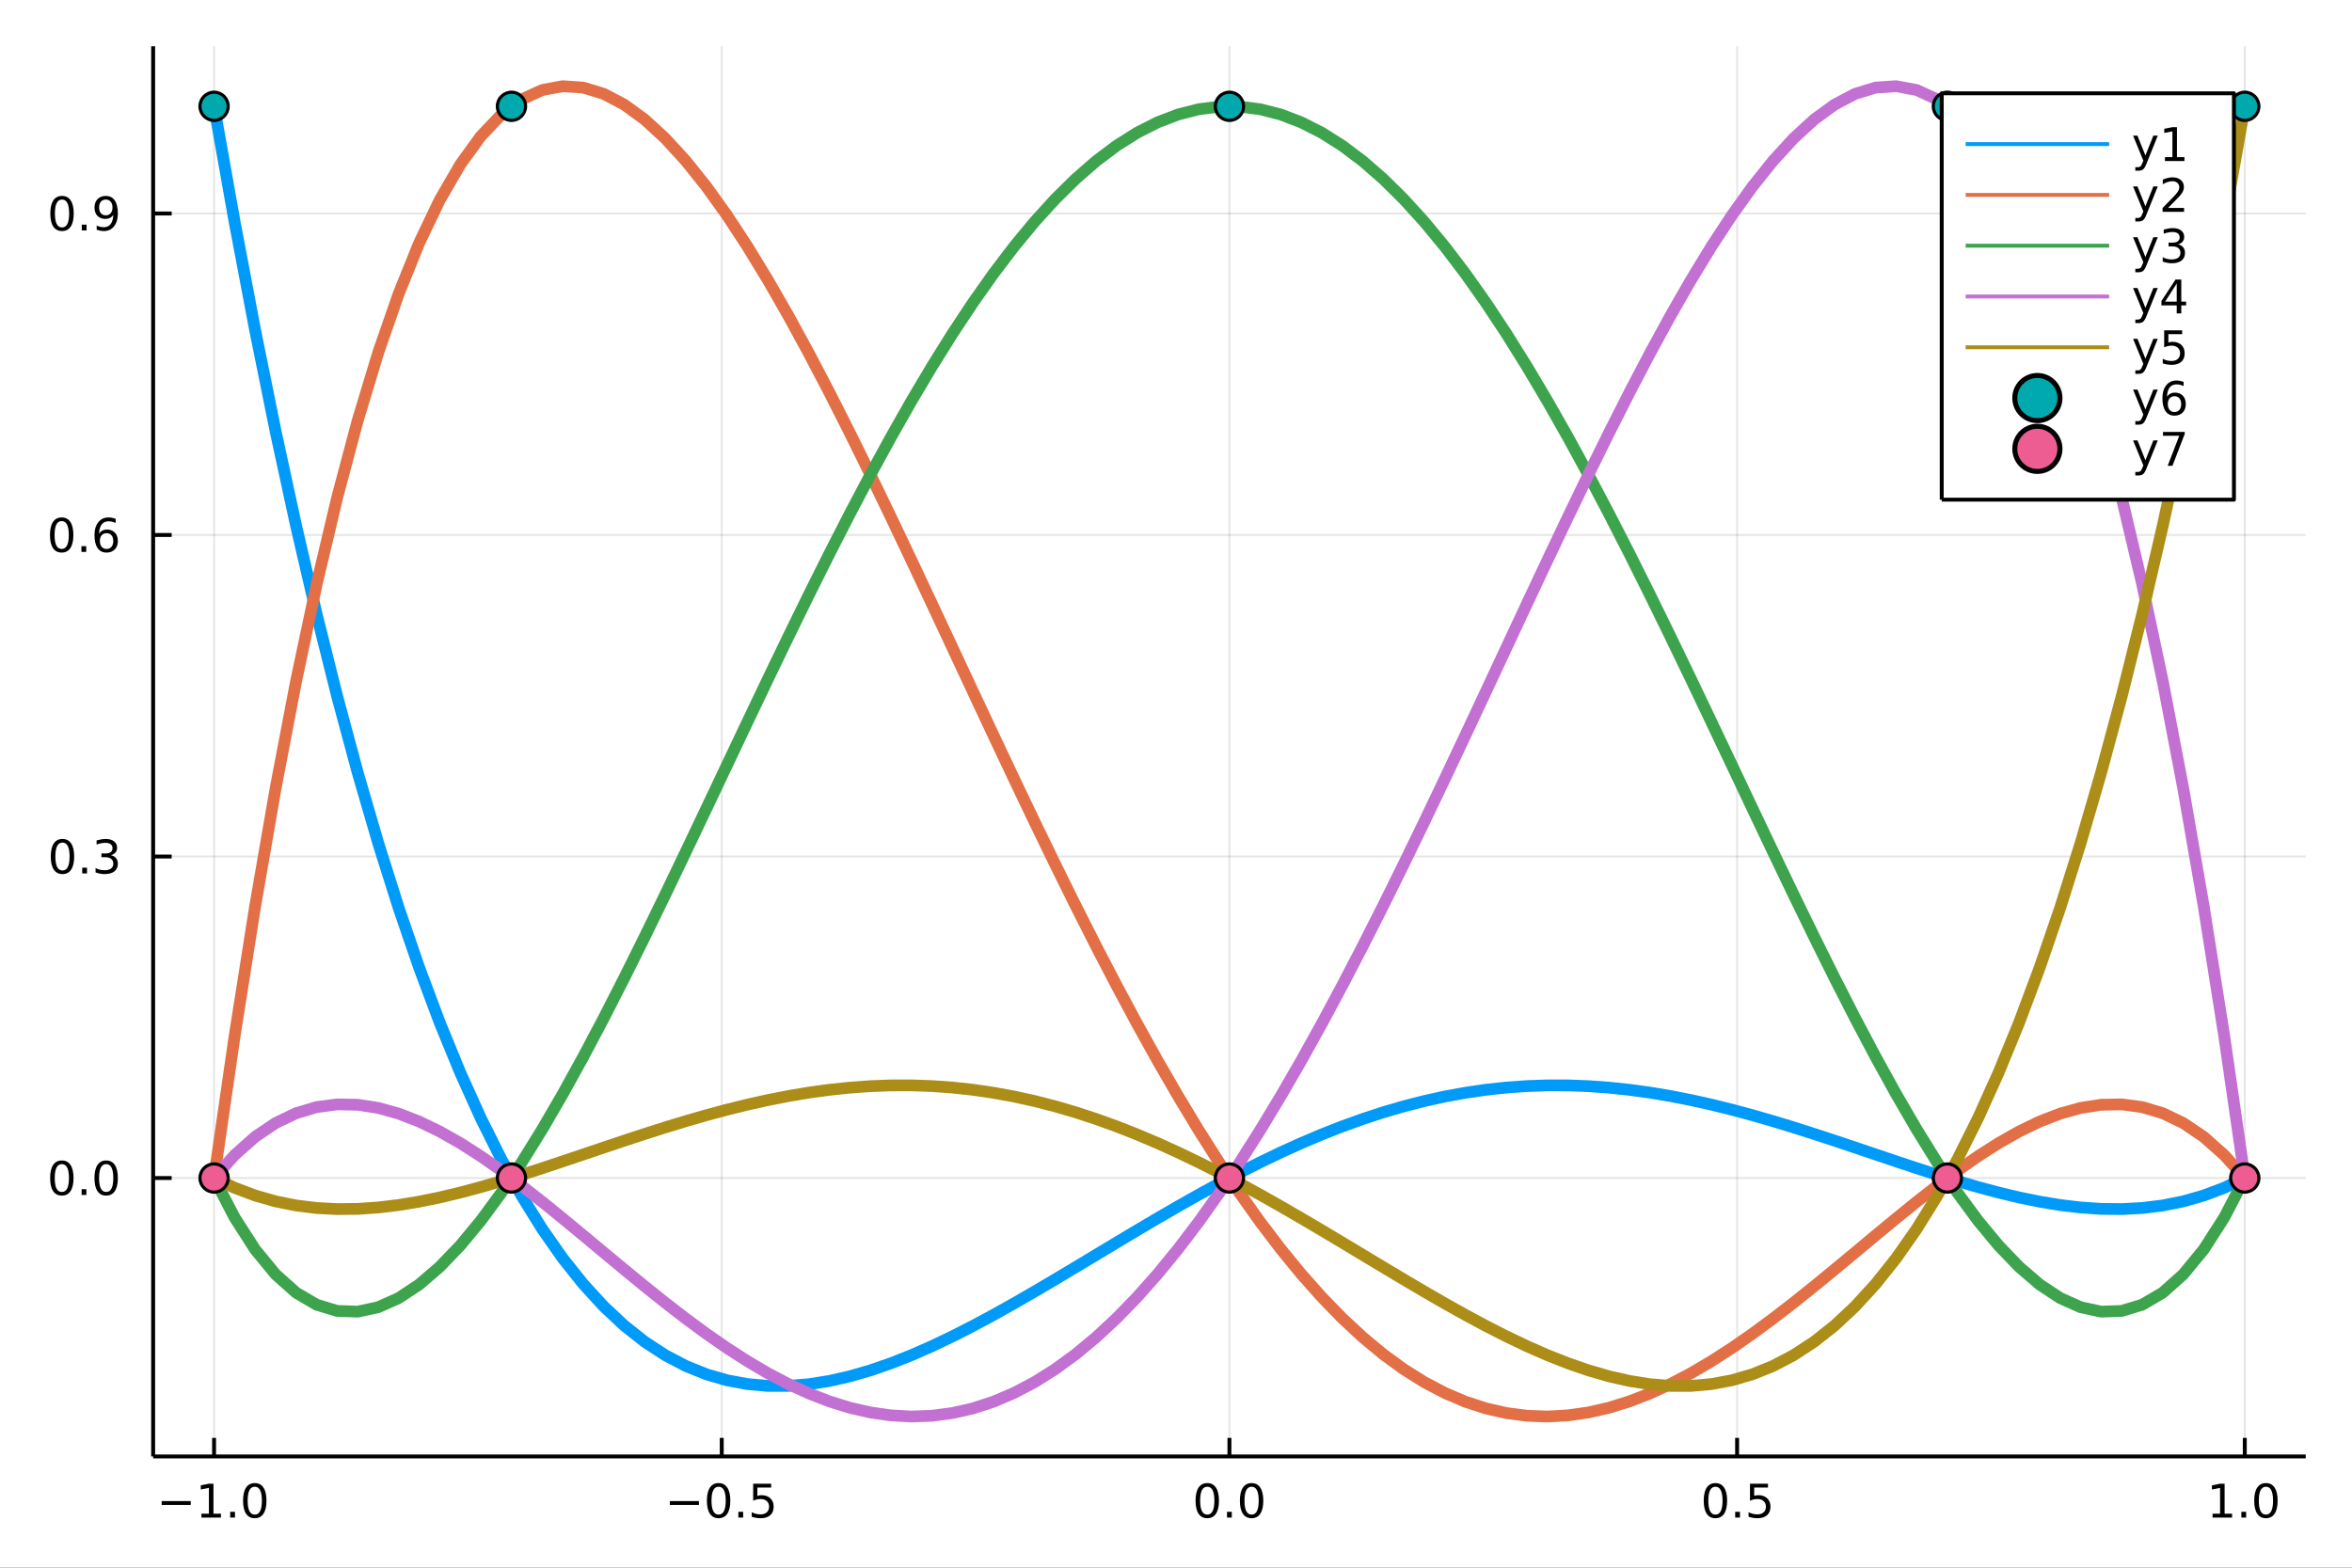 <?xml version="1.0" encoding="utf-8"?>
<svg xmlns="http://www.w3.org/2000/svg" xmlns:xlink="http://www.w3.org/1999/xlink" width="600" height="400" viewBox="0 0 2400 1600">
<rect x="0" y="0" width="2400" height="1600" fill="#333333" stroke="none"/>
<defs>
  <clipPath id="clip490">
    <rect x="0" y="0" width="2400" height="1600"/>
  </clipPath>
</defs>
<path clip-path="url(#clip490)" d="
M0 1600 L2400 1600 L2400 0 L0 0  Z
  " fill="#ffffff" fill-rule="evenodd" fill-opacity="1"/>
<defs>
  <clipPath id="clip491">
    <rect x="480" y="0" width="1681" height="1600"/>
  </clipPath>
</defs>
<path clip-path="url(#clip490)" d="
M156.274 1486.45 L2352.76 1486.45 L2352.76 47.244 L156.274 47.244  Z
  " fill="#ffffff" fill-rule="evenodd" fill-opacity="1"/>
<defs>
  <clipPath id="clip492">
    <rect x="156" y="47" width="2197" height="1440"/>
  </clipPath>
</defs>
<polyline clip-path="url(#clip492)" style="stroke:#000000; stroke-linecap:butt; stroke-linejoin:round; stroke-width:2; stroke-opacity:0.1; fill:none" points="
  218.439,1486.45 218.439,47.244 
  "/>
<polyline clip-path="url(#clip492)" style="stroke:#000000; stroke-linecap:butt; stroke-linejoin:round; stroke-width:2; stroke-opacity:0.1; fill:none" points="
  736.477,1486.45 736.477,47.244 
  "/>
<polyline clip-path="url(#clip492)" style="stroke:#000000; stroke-linecap:butt; stroke-linejoin:round; stroke-width:2; stroke-opacity:0.1; fill:none" points="
  1254.52,1486.45 1254.52,47.244 
  "/>
<polyline clip-path="url(#clip492)" style="stroke:#000000; stroke-linecap:butt; stroke-linejoin:round; stroke-width:2; stroke-opacity:0.1; fill:none" points="
  1772.55,1486.45 1772.55,47.244 
  "/>
<polyline clip-path="url(#clip492)" style="stroke:#000000; stroke-linecap:butt; stroke-linejoin:round; stroke-width:2; stroke-opacity:0.1; fill:none" points="
  2290.59,1486.45 2290.59,47.244 
  "/>
<polyline clip-path="url(#clip490)" style="stroke:#000000; stroke-linecap:butt; stroke-linejoin:round; stroke-width:4; stroke-opacity:1; fill:none" points="
  156.274,1486.45 2352.76,1486.45 
  "/>
<polyline clip-path="url(#clip490)" style="stroke:#000000; stroke-linecap:butt; stroke-linejoin:round; stroke-width:4; stroke-opacity:1; fill:none" points="
  218.439,1486.45 218.439,1467.55 
  "/>
<polyline clip-path="url(#clip490)" style="stroke:#000000; stroke-linecap:butt; stroke-linejoin:round; stroke-width:4; stroke-opacity:1; fill:none" points="
  736.477,1486.45 736.477,1467.55 
  "/>
<polyline clip-path="url(#clip490)" style="stroke:#000000; stroke-linecap:butt; stroke-linejoin:round; stroke-width:4; stroke-opacity:1; fill:none" points="
  1254.52,1486.45 1254.52,1467.55 
  "/>
<polyline clip-path="url(#clip490)" style="stroke:#000000; stroke-linecap:butt; stroke-linejoin:round; stroke-width:4; stroke-opacity:1; fill:none" points="
  1772.55,1486.45 1772.55,1467.55 
  "/>
<polyline clip-path="url(#clip490)" style="stroke:#000000; stroke-linecap:butt; stroke-linejoin:round; stroke-width:4; stroke-opacity:1; fill:none" points="
  2290.59,1486.45 2290.59,1467.55 
  "/>
<path clip-path="url(#clip490)" d="M164.967 1532.02 L194.643 1532.02 L194.643 1535.95 L164.967 1535.95 L164.967 1532.02 Z" fill="#000000" fill-rule="evenodd" fill-opacity="1" /><path clip-path="url(#clip490)" d="M205.545 1544.91 L213.184 1544.91 L213.184 1518.55 L204.874 1520.21 L204.874 1515.95 L213.138 1514.29 L217.814 1514.29 L217.814 1544.91 L225.453 1544.91 L225.453 1548.85 L205.545 1548.85 L205.545 1544.91 Z" fill="#000000" fill-rule="evenodd" fill-opacity="1" /><path clip-path="url(#clip490)" d="M234.897 1542.97 L239.781 1542.97 L239.781 1548.85 L234.897 1548.85 L234.897 1542.97 Z" fill="#000000" fill-rule="evenodd" fill-opacity="1" /><path clip-path="url(#clip490)" d="M259.966 1517.37 Q256.355 1517.37 254.527 1520.93 Q252.721 1524.47 252.721 1531.6 Q252.721 1538.71 254.527 1542.27 Q256.355 1545.82 259.966 1545.82 Q263.601 1545.82 265.406 1542.27 Q267.235 1538.71 267.235 1531.6 Q267.235 1524.47 265.406 1520.93 Q263.601 1517.37 259.966 1517.37 M259.966 1513.66 Q265.776 1513.66 268.832 1518.27 Q271.911 1522.85 271.911 1531.6 Q271.911 1540.33 268.832 1544.94 Q265.776 1549.52 259.966 1549.52 Q254.156 1549.52 251.077 1544.94 Q248.022 1540.33 248.022 1531.6 Q248.022 1522.85 251.077 1518.27 Q254.156 1513.66 259.966 1513.66 Z" fill="#000000" fill-rule="evenodd" fill-opacity="1" /><path clip-path="url(#clip490)" d="M683.503 1532.02 L713.178 1532.02 L713.178 1535.95 L683.503 1535.95 L683.503 1532.02 Z" fill="#000000" fill-rule="evenodd" fill-opacity="1" /><path clip-path="url(#clip490)" d="M733.271 1517.37 Q729.66 1517.37 727.831 1520.93 Q726.026 1524.47 726.026 1531.6 Q726.026 1538.71 727.831 1542.27 Q729.66 1545.82 733.271 1545.82 Q736.905 1545.82 738.711 1542.27 Q740.539 1538.71 740.539 1531.6 Q740.539 1524.47 738.711 1520.93 Q736.905 1517.37 733.271 1517.37 M733.271 1513.66 Q739.081 1513.66 742.137 1518.27 Q745.215 1522.85 745.215 1531.6 Q745.215 1540.33 742.137 1544.94 Q739.081 1549.52 733.271 1549.52 Q727.461 1549.52 724.382 1544.94 Q721.327 1540.33 721.327 1531.6 Q721.327 1522.85 724.382 1518.27 Q727.461 1513.66 733.271 1513.66 Z" fill="#000000" fill-rule="evenodd" fill-opacity="1" /><path clip-path="url(#clip490)" d="M753.433 1542.97 L758.317 1542.97 L758.317 1548.85 L753.433 1548.85 L753.433 1542.97 Z" fill="#000000" fill-rule="evenodd" fill-opacity="1" /><path clip-path="url(#clip490)" d="M768.548 1514.29 L786.905 1514.29 L786.905 1518.22 L772.831 1518.22 L772.831 1526.7 Q773.849 1526.35 774.868 1526.19 Q775.886 1526 776.905 1526 Q782.692 1526 786.072 1529.17 Q789.451 1532.34 789.451 1537.76 Q789.451 1543.34 785.979 1546.44 Q782.507 1549.52 776.187 1549.52 Q774.011 1549.52 771.743 1549.15 Q769.498 1548.78 767.09 1548.04 L767.09 1543.34 Q769.173 1544.47 771.396 1545.03 Q773.618 1545.58 776.095 1545.58 Q780.099 1545.58 782.437 1543.48 Q784.775 1541.37 784.775 1537.76 Q784.775 1534.15 782.437 1532.04 Q780.099 1529.94 776.095 1529.94 Q774.22 1529.94 772.345 1530.35 Q770.493 1530.77 768.548 1531.65 L768.548 1514.29 Z" fill="#000000" fill-rule="evenodd" fill-opacity="1" /><path clip-path="url(#clip490)" d="M1231.9 1517.37 Q1228.29 1517.37 1226.46 1520.93 Q1224.65 1524.47 1224.65 1531.6 Q1224.65 1538.71 1226.46 1542.27 Q1228.29 1545.82 1231.9 1545.82 Q1235.53 1545.82 1237.34 1542.27 Q1239.17 1538.71 1239.17 1531.6 Q1239.17 1524.47 1237.34 1520.93 Q1235.53 1517.37 1231.9 1517.37 M1231.9 1513.66 Q1237.71 1513.66 1240.77 1518.27 Q1243.84 1522.85 1243.84 1531.6 Q1243.84 1540.33 1240.77 1544.94 Q1237.71 1549.52 1231.9 1549.52 Q1226.09 1549.52 1223.01 1544.94 Q1219.96 1540.33 1219.96 1531.6 Q1219.96 1522.85 1223.01 1518.27 Q1226.09 1513.66 1231.9 1513.66 Z" fill="#000000" fill-rule="evenodd" fill-opacity="1" /><path clip-path="url(#clip490)" d="M1252.06 1542.97 L1256.95 1542.97 L1256.95 1548.85 L1252.06 1548.85 L1252.06 1542.97 Z" fill="#000000" fill-rule="evenodd" fill-opacity="1" /><path clip-path="url(#clip490)" d="M1277.13 1517.37 Q1273.52 1517.37 1271.69 1520.93 Q1269.89 1524.47 1269.89 1531.6 Q1269.89 1538.71 1271.69 1542.27 Q1273.52 1545.82 1277.13 1545.82 Q1280.76 1545.82 1282.57 1542.27 Q1284.4 1538.71 1284.4 1531.6 Q1284.4 1524.47 1282.57 1520.93 Q1280.76 1517.37 1277.13 1517.37 M1277.13 1513.66 Q1282.94 1513.66 1286 1518.27 Q1289.08 1522.85 1289.08 1531.6 Q1289.08 1540.33 1286 1544.94 Q1282.94 1549.52 1277.13 1549.52 Q1271.32 1549.52 1268.24 1544.94 Q1265.19 1540.33 1265.19 1531.6 Q1265.19 1522.85 1268.24 1518.27 Q1271.32 1513.66 1277.13 1513.66 Z" fill="#000000" fill-rule="evenodd" fill-opacity="1" /><path clip-path="url(#clip490)" d="M1750.44 1517.37 Q1746.82 1517.37 1745 1520.93 Q1743.19 1524.47 1743.19 1531.6 Q1743.19 1538.71 1745 1542.27 Q1746.82 1545.82 1750.44 1545.82 Q1754.07 1545.82 1755.88 1542.27 Q1757.7 1538.71 1757.7 1531.6 Q1757.7 1524.47 1755.88 1520.93 Q1754.07 1517.37 1750.44 1517.37 M1750.44 1513.66 Q1756.25 1513.66 1759.3 1518.27 Q1762.38 1522.85 1762.38 1531.6 Q1762.38 1540.33 1759.3 1544.94 Q1756.25 1549.52 1750.44 1549.52 Q1744.63 1549.52 1741.55 1544.94 Q1738.49 1540.33 1738.49 1531.6 Q1738.49 1522.85 1741.55 1518.27 Q1744.63 1513.66 1750.44 1513.66 Z" fill="#000000" fill-rule="evenodd" fill-opacity="1" /><path clip-path="url(#clip490)" d="M1770.6 1542.97 L1775.48 1542.97 L1775.48 1548.85 L1770.6 1548.85 L1770.6 1542.97 Z" fill="#000000" fill-rule="evenodd" fill-opacity="1" /><path clip-path="url(#clip490)" d="M1785.71 1514.29 L1804.07 1514.29 L1804.07 1518.22 L1790 1518.22 L1790 1526.7 Q1791.01 1526.35 1792.03 1526.19 Q1793.05 1526 1794.07 1526 Q1799.86 1526 1803.24 1529.17 Q1806.62 1532.34 1806.62 1537.76 Q1806.62 1543.34 1803.14 1546.44 Q1799.67 1549.52 1793.35 1549.52 Q1791.18 1549.52 1788.91 1549.15 Q1786.66 1548.78 1784.25 1548.04 L1784.25 1543.34 Q1786.34 1544.47 1788.56 1545.03 Q1790.78 1545.58 1793.26 1545.58 Q1797.26 1545.58 1799.6 1543.48 Q1801.94 1541.37 1801.94 1537.76 Q1801.94 1534.15 1799.6 1532.04 Q1797.26 1529.94 1793.26 1529.94 Q1791.38 1529.94 1789.51 1530.35 Q1787.66 1530.77 1785.71 1531.65 L1785.71 1514.29 Z" fill="#000000" fill-rule="evenodd" fill-opacity="1" /><path clip-path="url(#clip490)" d="M2257.74 1544.91 L2265.38 1544.91 L2265.38 1518.55 L2257.07 1520.21 L2257.07 1515.95 L2265.34 1514.29 L2270.01 1514.29 L2270.01 1544.91 L2277.65 1544.91 L2277.65 1548.85 L2257.74 1548.85 L2257.74 1544.91 Z" fill="#000000" fill-rule="evenodd" fill-opacity="1" /><path clip-path="url(#clip490)" d="M2287.1 1542.97 L2291.98 1542.97 L2291.98 1548.85 L2287.1 1548.85 L2287.1 1542.97 Z" fill="#000000" fill-rule="evenodd" fill-opacity="1" /><path clip-path="url(#clip490)" d="M2312.17 1517.37 Q2308.55 1517.37 2306.73 1520.93 Q2304.92 1524.47 2304.92 1531.6 Q2304.92 1538.71 2306.73 1542.27 Q2308.55 1545.82 2312.17 1545.82 Q2315.8 1545.82 2317.61 1542.27 Q2319.43 1538.71 2319.43 1531.6 Q2319.43 1524.47 2317.61 1520.93 Q2315.8 1517.37 2312.17 1517.37 M2312.17 1513.66 Q2317.98 1513.66 2321.03 1518.27 Q2324.11 1522.85 2324.11 1531.6 Q2324.11 1540.33 2321.03 1544.94 Q2317.98 1549.52 2312.17 1549.52 Q2306.36 1549.52 2303.28 1544.94 Q2300.22 1540.33 2300.22 1531.6 Q2300.22 1522.85 2303.28 1518.27 Q2306.36 1513.66 2312.17 1513.66 Z" fill="#000000" fill-rule="evenodd" fill-opacity="1" /><polyline clip-path="url(#clip492)" style="stroke:#000000; stroke-linecap:butt; stroke-linejoin:round; stroke-width:2; stroke-opacity:0.1; fill:none" points="
  156.274,1202.3 2352.76,1202.3 
  "/>
<polyline clip-path="url(#clip492)" style="stroke:#000000; stroke-linecap:butt; stroke-linejoin:round; stroke-width:2; stroke-opacity:0.1; fill:none" points="
  156.274,874.158 2352.76,874.158 
  "/>
<polyline clip-path="url(#clip492)" style="stroke:#000000; stroke-linecap:butt; stroke-linejoin:round; stroke-width:2; stroke-opacity:0.1; fill:none" points="
  156.274,546.016 2352.76,546.016 
  "/>
<polyline clip-path="url(#clip492)" style="stroke:#000000; stroke-linecap:butt; stroke-linejoin:round; stroke-width:2; stroke-opacity:0.1; fill:none" points="
  156.274,217.874 2352.76,217.874 
  "/>
<polyline clip-path="url(#clip490)" style="stroke:#000000; stroke-linecap:butt; stroke-linejoin:round; stroke-width:4; stroke-opacity:1; fill:none" points="
  156.274,1486.45 156.274,47.244 
  "/>
<polyline clip-path="url(#clip490)" style="stroke:#000000; stroke-linecap:butt; stroke-linejoin:round; stroke-width:4; stroke-opacity:1; fill:none" points="
  156.274,1202.3 175.172,1202.3 
  "/>
<polyline clip-path="url(#clip490)" style="stroke:#000000; stroke-linecap:butt; stroke-linejoin:round; stroke-width:4; stroke-opacity:1; fill:none" points="
  156.274,874.158 175.172,874.158 
  "/>
<polyline clip-path="url(#clip490)" style="stroke:#000000; stroke-linecap:butt; stroke-linejoin:round; stroke-width:4; stroke-opacity:1; fill:none" points="
  156.274,546.016 175.172,546.016 
  "/>
<polyline clip-path="url(#clip490)" style="stroke:#000000; stroke-linecap:butt; stroke-linejoin:round; stroke-width:4; stroke-opacity:1; fill:none" points="
  156.274,217.874 175.172,217.874 
  "/>
<path clip-path="url(#clip490)" d="M63.099 1188.1 Q59.487 1188.1 57.659 1191.66 Q55.853 1195.21 55.853 1202.33 Q55.853 1209.44 57.659 1213.01 Q59.487 1216.55 63.099 1216.55 Q66.733 1216.55 68.538 1213.01 Q70.367 1209.44 70.367 1202.33 Q70.367 1195.21 68.538 1191.66 Q66.733 1188.1 63.099 1188.1 M63.099 1184.4 Q68.909 1184.4 71.964 1189 Q75.043 1193.58 75.043 1202.33 Q75.043 1211.06 71.964 1215.67 Q68.909 1220.25 63.099 1220.25 Q57.288 1220.25 54.21 1215.67 Q51.154 1211.06 51.154 1202.33 Q51.154 1193.58 54.21 1189 Q57.288 1184.4 63.099 1184.4 Z" fill="#000000" fill-rule="evenodd" fill-opacity="1" /><path clip-path="url(#clip490)" d="M83.26 1213.7 L88.145 1213.7 L88.145 1219.58 L83.26 1219.58 L83.26 1213.7 Z" fill="#000000" fill-rule="evenodd" fill-opacity="1" /><path clip-path="url(#clip490)" d="M108.33 1188.1 Q104.719 1188.1 102.89 1191.66 Q101.084 1195.21 101.084 1202.33 Q101.084 1209.44 102.89 1213.01 Q104.719 1216.55 108.33 1216.55 Q111.964 1216.55 113.77 1213.01 Q115.598 1209.44 115.598 1202.33 Q115.598 1195.21 113.77 1191.66 Q111.964 1188.1 108.33 1188.1 M108.33 1184.4 Q114.14 1184.4 117.195 1189 Q120.274 1193.58 120.274 1202.33 Q120.274 1211.06 117.195 1215.67 Q114.14 1220.25 108.33 1220.25 Q102.52 1220.25 99.441 1215.67 Q96.385 1211.06 96.385 1202.33 Q96.385 1193.58 99.441 1189 Q102.52 1184.4 108.33 1184.4 Z" fill="#000000" fill-rule="evenodd" fill-opacity="1" /><path clip-path="url(#clip490)" d="M63.747 859.957 Q60.136 859.957 58.307 863.521 Q56.501 867.063 56.501 874.193 Q56.501 881.299 58.307 884.864 Q60.136 888.406 63.747 888.406 Q67.381 888.406 69.186 884.864 Q71.015 881.299 71.015 874.193 Q71.015 867.063 69.186 863.521 Q67.381 859.957 63.747 859.957 M63.747 856.253 Q69.557 856.253 72.612 860.859 Q75.691 865.443 75.691 874.193 Q75.691 882.919 72.612 887.526 Q69.557 892.109 63.747 892.109 Q57.937 892.109 54.858 887.526 Q51.802 882.919 51.802 874.193 Q51.802 865.443 54.858 860.859 Q57.937 856.253 63.747 856.253 Z" fill="#000000" fill-rule="evenodd" fill-opacity="1" /><path clip-path="url(#clip490)" d="M83.909 885.558 L88.793 885.558 L88.793 891.438 L83.909 891.438 L83.909 885.558 Z" fill="#000000" fill-rule="evenodd" fill-opacity="1" /><path clip-path="url(#clip490)" d="M113.145 872.804 Q116.501 873.521 118.376 875.79 Q120.274 878.058 120.274 881.392 Q120.274 886.507 116.756 889.308 Q113.237 892.109 106.756 892.109 Q104.58 892.109 102.265 891.669 Q99.973 891.253 97.52 890.396 L97.52 885.882 Q99.464 887.017 101.779 887.595 Q104.094 888.174 106.617 888.174 Q111.015 888.174 113.307 886.438 Q115.621 884.702 115.621 881.392 Q115.621 878.336 113.469 876.623 Q111.339 874.887 107.52 874.887 L103.492 874.887 L103.492 871.045 L107.705 871.045 Q111.154 871.045 112.983 869.679 Q114.811 868.29 114.811 865.697 Q114.811 863.035 112.913 861.623 Q111.038 860.188 107.52 860.188 Q105.598 860.188 103.399 860.605 Q101.2 861.021 98.561 861.901 L98.561 857.734 Q101.223 856.994 103.538 856.623 Q105.876 856.253 107.936 856.253 Q113.26 856.253 116.362 858.683 Q119.464 861.091 119.464 865.211 Q119.464 868.082 117.82 870.072 Q116.177 872.04 113.145 872.804 Z" fill="#000000" fill-rule="evenodd" fill-opacity="1" /><path clip-path="url(#clip490)" d="M62.937 531.814 Q59.325 531.814 57.497 535.379 Q55.691 538.921 55.691 546.05 Q55.691 553.157 57.497 556.722 Q59.325 560.263 62.937 560.263 Q66.571 560.263 68.376 556.722 Q70.205 553.157 70.205 546.05 Q70.205 538.921 68.376 535.379 Q66.571 531.814 62.937 531.814 M62.937 528.111 Q68.747 528.111 71.802 532.717 Q74.881 537.3 74.881 546.05 Q74.881 554.777 71.802 559.384 Q68.747 563.967 62.937 563.967 Q57.126 563.967 54.048 559.384 Q50.992 554.777 50.992 546.05 Q50.992 537.3 54.048 532.717 Q57.126 528.111 62.937 528.111 Z" fill="#000000" fill-rule="evenodd" fill-opacity="1" /><path clip-path="url(#clip490)" d="M83.098 557.416 L87.983 557.416 L87.983 563.296 L83.098 563.296 L83.098 557.416 Z" fill="#000000" fill-rule="evenodd" fill-opacity="1" /><path clip-path="url(#clip490)" d="M108.746 544.152 Q105.598 544.152 103.746 546.305 Q101.918 548.458 101.918 552.208 Q101.918 555.935 103.746 558.111 Q105.598 560.263 108.746 560.263 Q111.895 560.263 113.723 558.111 Q115.575 555.935 115.575 552.208 Q115.575 548.458 113.723 546.305 Q111.895 544.152 108.746 544.152 M118.029 529.5 L118.029 533.759 Q116.27 532.926 114.464 532.486 Q112.682 532.046 110.922 532.046 Q106.293 532.046 103.839 535.171 Q101.409 538.296 101.061 544.615 Q102.427 542.601 104.487 541.537 Q106.547 540.449 109.024 540.449 Q114.233 540.449 117.242 543.62 Q120.274 546.768 120.274 552.208 Q120.274 557.532 117.126 560.749 Q113.978 563.967 108.746 563.967 Q102.751 563.967 99.58 559.384 Q96.409 554.777 96.409 546.05 Q96.409 537.856 100.297 532.995 Q104.186 528.111 110.737 528.111 Q112.496 528.111 114.279 528.458 Q116.084 528.805 118.029 529.5 Z" fill="#000000" fill-rule="evenodd" fill-opacity="1" /><path clip-path="url(#clip490)" d="M63.284 203.672 Q59.673 203.672 57.844 207.237 Q56.038 210.779 56.038 217.908 Q56.038 225.015 57.844 228.579 Q59.673 232.121 63.284 232.121 Q66.918 232.121 68.724 228.579 Q70.552 225.015 70.552 217.908 Q70.552 210.779 68.724 207.237 Q66.918 203.672 63.284 203.672 M63.284 199.969 Q69.094 199.969 72.149 204.575 Q75.228 209.158 75.228 217.908 Q75.228 226.635 72.149 231.242 Q69.094 235.825 63.284 235.825 Q57.474 235.825 54.395 231.242 Q51.339 226.635 51.339 217.908 Q51.339 209.158 54.395 204.575 Q57.474 199.969 63.284 199.969 Z" fill="#000000" fill-rule="evenodd" fill-opacity="1" /><path clip-path="url(#clip490)" d="M83.446 229.274 L88.33 229.274 L88.33 235.154 L83.446 235.154 L83.446 229.274 Z" fill="#000000" fill-rule="evenodd" fill-opacity="1" /><path clip-path="url(#clip490)" d="M98.654 234.436 L98.654 230.177 Q100.413 231.01 102.219 231.45 Q104.024 231.89 105.76 231.89 Q110.39 231.89 112.82 228.788 Q115.274 225.663 115.621 219.32 Q114.279 221.311 112.219 222.376 Q110.158 223.441 107.658 223.441 Q102.473 223.441 99.441 220.316 Q96.432 217.168 96.432 211.728 Q96.432 206.404 99.58 203.186 Q102.728 199.969 107.959 199.969 Q113.955 199.969 117.103 204.575 Q120.274 209.158 120.274 217.908 Q120.274 226.08 116.385 230.964 Q112.52 235.825 105.969 235.825 Q104.209 235.825 102.404 235.478 Q100.598 235.13 98.654 234.436 M107.959 219.783 Q111.108 219.783 112.936 217.63 Q114.788 215.478 114.788 211.728 Q114.788 208.001 112.936 205.848 Q111.108 203.672 107.959 203.672 Q104.811 203.672 102.959 205.848 Q101.131 208.001 101.131 211.728 Q101.131 215.478 102.959 217.63 Q104.811 219.783 107.959 219.783 Z" fill="#000000" fill-rule="evenodd" fill-opacity="1" /><polyline clip-path="url(#clip492)" style="stroke:#009af9; stroke-linecap:butt; stroke-linejoin:round; stroke-width:12; stroke-opacity:1; fill:none" points="
  218.439,108.493 239.37,226.277 260.3,336.741 281.231,440.148 302.162,536.757 323.093,626.825 344.024,710.601 364.955,788.333 385.885,860.262 406.816,926.626 
  427.747,987.658 448.678,1043.59 469.609,1094.64 490.54,1141.04 511.47,1182.99 532.401,1220.71 553.332,1254.41 574.263,1284.29 595.194,1310.55 616.125,1333.38 
  637.055,1352.98 657.986,1369.52 678.917,1383.18 699.848,1394.16 720.779,1402.61 741.71,1408.7 762.64,1412.6 783.571,1414.47 804.502,1414.46 825.433,1412.73 
  846.364,1409.41 867.295,1404.65 888.225,1398.59 909.156,1391.35 930.087,1383.08 951.018,1373.89 971.949,1363.89 992.88,1353.22 1013.81,1341.97 1034.74,1330.26 
  1055.67,1318.19 1076.6,1305.85 1097.53,1293.34 1118.46,1280.74 1139.4,1268.15 1160.33,1255.64 1181.26,1243.29 1202.19,1231.17 1223.12,1219.34 1244.05,1207.88 
  1264.98,1196.83 1285.91,1186.26 1306.84,1176.21 1327.77,1166.72 1348.7,1157.85 1369.63,1149.62 1390.57,1142.07 1411.5,1135.22 1432.43,1129.1 1453.36,1123.73 
  1474.29,1119.12 1495.22,1115.29 1516.15,1112.23 1537.08,1109.96 1558.01,1108.46 1578.94,1107.74 1599.87,1107.77 1620.8,1108.55 1641.74,1110.05 1662.67,1112.25 
  1683.6,1115.12 1704.53,1118.63 1725.46,1122.74 1746.39,1127.4 1767.32,1132.57 1788.25,1138.2 1809.18,1144.24 1830.11,1150.62 1851.04,1157.28 1871.97,1164.15 
  1892.91,1171.17 1913.84,1178.24 1934.77,1185.3 1955.7,1192.25 1976.63,1199.01 1997.56,1205.48 2018.49,1211.56 2039.42,1217.15 2060.35,1222.14 2081.28,1226.42 
  2102.21,1229.87 2123.14,1232.37 2144.08,1233.8 2165.01,1234.02 2185.94,1232.91 2206.87,1230.32 2227.8,1226.12 2248.73,1220.15 2269.66,1212.26 2290.59,1202.3 
  
  "/>
<polyline clip-path="url(#clip492)" style="stroke:#e26f46; stroke-linecap:butt; stroke-linejoin:round; stroke-width:12; stroke-opacity:1; fill:none" points="
  218.439,1202.3 239.37,1057.69 260.3,925.282 281.231,804.594 302.162,695.134 323.093,596.423 344.024,507.991 364.955,429.377 385.885,360.128 406.816,299.8 
  427.747,247.959 448.678,204.177 469.609,168.038 490.54,139.133 511.47,117.061 532.401,101.431 553.332,91.861 574.263,87.976 595.194,89.412 616.125,95.812 
  637.055,106.829 657.986,122.124 678.917,141.366 699.848,164.234 720.779,190.416 741.71,219.607 762.64,251.513 783.571,285.847 804.502,322.332 825.433,360.698 
  846.364,400.685 867.295,442.043 888.225,484.527 909.156,527.905 930.087,571.952 951.018,616.449 971.949,661.191 992.88,705.978 1013.81,750.62 1034.74,794.935 
  1055.67,838.751 1076.6,881.904 1097.53,924.237 1118.46,965.606 1139.4,1005.87 1160.33,1044.91 1181.26,1082.59 1202.19,1118.81 1223.12,1153.46 1244.05,1186.45 
  1264.98,1217.7 1285.91,1247.13 1306.84,1274.66 1327.77,1300.25 1348.7,1323.83 1369.63,1345.38 1390.57,1364.85 1411.5,1382.23 1432.43,1397.49 1453.36,1410.63 
  1474.29,1421.66 1495.22,1430.58 1516.15,1437.41 1537.08,1442.18 1558.01,1444.94 1578.94,1445.72 1599.87,1444.57 1620.8,1441.57 1641.74,1436.79 1662.67,1430.3 
  1683.6,1422.2 1704.53,1412.58 1725.46,1401.55 1746.39,1389.23 1767.32,1375.74 1788.25,1361.22 1809.18,1345.8 1830.11,1329.64 1851.04,1312.9 1871.97,1295.74 
  1892.91,1278.35 1913.84,1260.9 1934.77,1243.6 1955.7,1226.64 1976.63,1210.25 1997.56,1194.63 2018.49,1180.02 2039.42,1166.66 2060.35,1154.8 2081.28,1144.68 
  2102.21,1136.58 2123.14,1130.76 2144.08,1127.52 2165.01,1127.14 2185.94,1129.91 2206.87,1136.16 2227.8,1146.19 2248.73,1160.33 2269.66,1178.92 2290.59,1202.3 
  
  "/>
<polyline clip-path="url(#clip492)" style="stroke:#3da44d; stroke-linecap:butt; stroke-linejoin:round; stroke-width:12; stroke-opacity:1; fill:none" points="
  218.439,1202.3 239.37,1242.55 260.3,1275.19 281.231,1300.64 302.162,1319.32 323.093,1331.62 344.024,1337.94 364.955,1338.67 385.885,1334.17 406.816,1324.82 
  427.747,1310.98 448.678,1292.99 469.609,1271.2 490.54,1245.94 511.47,1217.53 532.401,1186.29 553.332,1152.52 574.263,1116.52 595.194,1078.58 616.125,1038.98 
  637.055,997.993 657.986,955.876 678.917,912.885 699.848,869.266 720.779,825.253 741.71,781.074 762.64,736.949 783.571,693.087 804.502,649.689 825.433,606.947 
  846.364,565.046 867.295,524.159 888.225,484.454 909.156,446.088 930.087,409.208 951.018,373.956 971.949,340.463 992.88,308.85 1013.81,279.232 1034.74,251.713 
  1055.67,226.389 1076.6,203.349 1097.53,182.671 1118.46,164.424 1139.4,148.671 1160.33,135.463 1181.26,124.844 1202.19,116.849 1223.12,111.504 1244.05,108.828 
  1264.98,108.828 1285.91,111.504 1306.84,116.849 1327.77,124.844 1348.7,135.463 1369.63,148.671 1390.57,164.424 1411.5,182.671 1432.43,203.349 1453.36,226.389 
  1474.29,251.713 1495.22,279.232 1516.15,308.85 1537.08,340.463 1558.01,373.956 1578.94,409.208 1599.87,446.088 1620.8,484.454 1641.74,524.159 1662.67,565.046 
  1683.6,606.947 1704.53,649.689 1725.46,693.087 1746.39,736.949 1767.32,781.074 1788.25,825.253 1809.18,869.266 1830.11,912.885 1851.04,955.876 1871.97,997.993 
  1892.91,1038.98 1913.84,1078.58 1934.77,1116.52 1955.7,1152.52 1976.63,1186.29 1997.56,1217.53 2018.49,1245.94 2039.42,1271.2 2060.35,1292.99 2081.28,1310.98 
  2102.21,1324.82 2123.14,1334.17 2144.08,1338.67 2165.01,1337.94 2185.94,1331.62 2206.87,1319.32 2227.8,1300.64 2248.73,1275.19 2269.66,1242.55 2290.59,1202.3 
  
  "/>
<polyline clip-path="url(#clip492)" style="stroke:#c271d2; stroke-linecap:butt; stroke-linejoin:round; stroke-width:12; stroke-opacity:1; fill:none" points="
  218.439,1202.3 239.37,1178.92 260.3,1160.33 281.231,1146.19 302.162,1136.16 323.093,1129.91 344.024,1127.14 364.955,1127.52 385.885,1130.76 406.816,1136.58 
  427.747,1144.68 448.678,1154.8 469.609,1166.66 490.54,1180.02 511.47,1194.63 532.401,1210.25 553.332,1226.64 574.263,1243.6 595.194,1260.9 616.125,1278.35 
  637.055,1295.74 657.986,1312.9 678.917,1329.64 699.848,1345.8 720.779,1361.22 741.71,1375.74 762.64,1389.23 783.571,1401.55 804.502,1412.58 825.433,1422.2 
  846.364,1430.3 867.295,1436.79 888.225,1441.57 909.156,1444.57 930.087,1445.72 951.018,1444.94 971.949,1442.18 992.88,1437.41 1013.81,1430.58 1034.74,1421.66 
  1055.67,1410.63 1076.6,1397.49 1097.53,1382.23 1118.46,1364.85 1139.4,1345.38 1160.33,1323.83 1181.26,1300.25 1202.19,1274.66 1223.12,1247.13 1244.05,1217.7 
  1264.98,1186.45 1285.91,1153.46 1306.84,1118.81 1327.77,1082.59 1348.7,1044.91 1369.63,1005.87 1390.57,965.606 1411.5,924.237 1432.43,881.904 1453.36,838.751 
  1474.29,794.935 1495.22,750.62 1516.15,705.978 1537.08,661.191 1558.01,616.449 1578.94,571.952 1599.87,527.905 1620.8,484.527 1641.74,442.043 1662.67,400.685 
  1683.6,360.698 1704.53,322.332 1725.46,285.847 1746.39,251.513 1767.32,219.607 1788.25,190.416 1809.18,164.234 1830.11,141.366 1851.04,122.124 1871.97,106.829 
  1892.91,95.812 1913.84,89.412 1934.77,87.976 1955.7,91.861 1976.63,101.431 1997.56,117.061 2018.49,139.133 2039.42,168.038 2060.35,204.177 2081.28,247.959 
  2102.21,299.8 2123.14,360.128 2144.08,429.377 2165.01,507.991 2185.94,596.423 2206.87,695.134 2227.8,804.594 2248.73,925.282 2269.66,1057.69 2290.59,1202.3 
  
  "/>
<polyline clip-path="url(#clip492)" style="stroke:#ac8d18; stroke-linecap:butt; stroke-linejoin:round; stroke-width:12; stroke-opacity:1; fill:none" points="
  218.439,1202.3 239.37,1212.26 260.3,1220.15 281.231,1226.12 302.162,1230.32 323.093,1232.91 344.024,1234.02 364.955,1233.8 385.885,1232.37 406.816,1229.87 
  427.747,1226.42 448.678,1222.14 469.609,1217.15 490.54,1211.56 511.47,1205.48 532.401,1199.01 553.332,1192.25 574.263,1185.3 595.194,1178.24 616.125,1171.17 
  637.055,1164.15 657.986,1157.28 678.917,1150.62 699.848,1144.24 720.779,1138.2 741.71,1132.57 762.64,1127.4 783.571,1122.74 804.502,1118.63 825.433,1115.12 
  846.364,1112.25 867.295,1110.05 888.225,1108.55 909.156,1107.77 930.087,1107.74 951.018,1108.46 971.949,1109.96 992.88,1112.23 1013.81,1115.29 1034.74,1119.12 
  1055.67,1123.73 1076.6,1129.1 1097.53,1135.22 1118.46,1142.07 1139.4,1149.62 1160.33,1157.85 1181.26,1166.72 1202.19,1176.21 1223.12,1186.26 1244.05,1196.83 
  1264.98,1207.88 1285.91,1219.34 1306.84,1231.17 1327.77,1243.29 1348.7,1255.64 1369.63,1268.15 1390.57,1280.74 1411.5,1293.34 1432.43,1305.85 1453.36,1318.19 
  1474.29,1330.26 1495.22,1341.97 1516.15,1353.22 1537.08,1363.89 1558.01,1373.89 1578.94,1383.08 1599.87,1391.35 1620.8,1398.59 1641.74,1404.65 1662.67,1409.41 
  1683.6,1412.73 1704.53,1414.46 1725.46,1414.47 1746.39,1412.6 1767.32,1408.7 1788.25,1402.61 1809.18,1394.16 1830.11,1383.18 1851.04,1369.52 1871.97,1352.98 
  1892.91,1333.38 1913.84,1310.55 1934.77,1284.29 1955.7,1254.41 1976.63,1220.71 1997.56,1182.99 2018.49,1141.04 2039.42,1094.64 2060.35,1043.59 2081.28,987.658 
  2102.21,926.626 2123.14,860.262 2144.08,788.333 2165.01,710.601 2185.94,626.825 2206.87,536.757 2227.8,440.148 2248.73,336.741 2269.66,226.277 2290.59,108.493 
  
  "/>
<circle clip-path="url(#clip492)" cx="218.439" cy="108.493" r="14.4" fill="#00a9ad" fill-rule="evenodd" fill-opacity="1" stroke="#000000" stroke-opacity="1" stroke-width="3.2"/>
<circle clip-path="url(#clip492)" cx="521.898" cy="108.493" r="14.4" fill="#00a9ad" fill-rule="evenodd" fill-opacity="1" stroke="#000000" stroke-opacity="1" stroke-width="3.2"/>
<circle clip-path="url(#clip492)" cx="1254.52" cy="108.493" r="14.4" fill="#00a9ad" fill-rule="evenodd" fill-opacity="1" stroke="#000000" stroke-opacity="1" stroke-width="3.2"/>
<circle clip-path="url(#clip492)" cx="1987.13" cy="108.493" r="14.4" fill="#00a9ad" fill-rule="evenodd" fill-opacity="1" stroke="#000000" stroke-opacity="1" stroke-width="3.2"/>
<circle clip-path="url(#clip492)" cx="2290.59" cy="108.493" r="14.4" fill="#00a9ad" fill-rule="evenodd" fill-opacity="1" stroke="#000000" stroke-opacity="1" stroke-width="3.2"/>
<circle clip-path="url(#clip492)" cx="218.439" cy="1202.3" r="14.4" fill="#ed5d92" fill-rule="evenodd" fill-opacity="1" stroke="#000000" stroke-opacity="1" stroke-width="3.2"/>
<circle clip-path="url(#clip492)" cx="521.898" cy="1202.3" r="14.4" fill="#ed5d92" fill-rule="evenodd" fill-opacity="1" stroke="#000000" stroke-opacity="1" stroke-width="3.2"/>
<circle clip-path="url(#clip492)" cx="1254.52" cy="1202.3" r="14.4" fill="#ed5d92" fill-rule="evenodd" fill-opacity="1" stroke="#000000" stroke-opacity="1" stroke-width="3.2"/>
<circle clip-path="url(#clip492)" cx="1987.13" cy="1202.3" r="14.4" fill="#ed5d92" fill-rule="evenodd" fill-opacity="1" stroke="#000000" stroke-opacity="1" stroke-width="3.2"/>
<circle clip-path="url(#clip492)" cx="2290.59" cy="1202.3" r="14.4" fill="#ed5d92" fill-rule="evenodd" fill-opacity="1" stroke="#000000" stroke-opacity="1" stroke-width="3.2"/>
<path clip-path="url(#clip490)" d="
M1981.34 509.938 L2279.54 509.938 L2279.54 95.218 L1981.34 95.218  Z
  " fill="#ffffff" fill-rule="evenodd" fill-opacity="1"/>
<polyline clip-path="url(#clip490)" style="stroke:#000000; stroke-linecap:butt; stroke-linejoin:round; stroke-width:4; stroke-opacity:1; fill:none" points="
  1981.34,509.938 2279.54,509.938 2279.54,95.218 1981.34,95.218 1981.34,509.938 
  "/>
<polyline clip-path="url(#clip490)" style="stroke:#009af9; stroke-linecap:butt; stroke-linejoin:round; stroke-width:4; stroke-opacity:1; fill:none" points="
  2005.75,147.058 2152.18,147.058 
  "/>
<path clip-path="url(#clip490)" d="M2190.43 166.745 Q2188.62 171.375 2186.91 172.787 Q2185.2 174.199 2182.33 174.199 L2178.92 174.199 L2178.92 170.634 L2181.42 170.634 Q2183.18 170.634 2184.16 169.8 Q2185.13 168.967 2186.31 165.865 L2187.07 163.921 L2176.59 138.412 L2181.1 138.412 L2189.2 158.689 L2197.3 138.412 L2201.82 138.412 L2190.43 166.745 Z" fill="#000000" fill-rule="evenodd" fill-opacity="1" /><path clip-path="url(#clip490)" d="M2209.11 160.402 L2216.75 160.402 L2216.75 134.037 L2208.44 135.703 L2208.44 131.444 L2216.7 129.778 L2221.38 129.778 L2221.38 160.402 L2229.02 160.402 L2229.02 164.338 L2209.11 164.338 L2209.11 160.402 Z" fill="#000000" fill-rule="evenodd" fill-opacity="1" /><polyline clip-path="url(#clip490)" style="stroke:#e26f46; stroke-linecap:butt; stroke-linejoin:round; stroke-width:4; stroke-opacity:1; fill:none" points="
  2005.75,198.898 2152.18,198.898 
  "/>
<path clip-path="url(#clip490)" d="M2190.43 218.585 Q2188.62 223.215 2186.91 224.627 Q2185.2 226.039 2182.33 226.039 L2178.92 226.039 L2178.92 222.474 L2181.42 222.474 Q2183.18 222.474 2184.16 221.64 Q2185.13 220.807 2186.31 217.705 L2187.07 215.761 L2176.59 190.252 L2181.1 190.252 L2189.2 210.529 L2197.3 190.252 L2201.82 190.252 L2190.43 218.585 Z" fill="#000000" fill-rule="evenodd" fill-opacity="1" /><path clip-path="url(#clip490)" d="M2212.33 212.242 L2228.65 212.242 L2228.65 216.178 L2206.7 216.178 L2206.7 212.242 Q2209.36 209.488 2213.95 204.858 Q2218.55 200.205 2219.73 198.863 Q2221.98 196.34 2222.86 194.604 Q2223.76 192.844 2223.76 191.155 Q2223.76 188.4 2221.82 186.664 Q2219.9 184.928 2216.79 184.928 Q2214.59 184.928 2212.14 185.692 Q2209.71 186.455 2206.93 188.006 L2206.93 183.284 Q2209.76 182.15 2212.21 181.571 Q2214.66 180.993 2216.7 180.993 Q2222.07 180.993 2225.27 183.678 Q2228.46 186.363 2228.46 190.854 Q2228.46 192.983 2227.65 194.905 Q2226.86 196.803 2224.76 199.395 Q2224.18 200.067 2221.08 203.284 Q2217.97 206.479 2212.33 212.242 Z" fill="#000000" fill-rule="evenodd" fill-opacity="1" /><polyline clip-path="url(#clip490)" style="stroke:#3da44d; stroke-linecap:butt; stroke-linejoin:round; stroke-width:4; stroke-opacity:1; fill:none" points="
  2005.75,250.738 2152.18,250.738 
  "/>
<path clip-path="url(#clip490)" d="M2190.43 270.425 Q2188.62 275.055 2186.91 276.467 Q2185.2 277.879 2182.33 277.879 L2178.92 277.879 L2178.92 274.314 L2181.42 274.314 Q2183.18 274.314 2184.16 273.48 Q2185.13 272.647 2186.31 269.545 L2187.07 267.601 L2176.59 242.092 L2181.1 242.092 L2189.2 262.369 L2197.3 242.092 L2201.82 242.092 L2190.43 270.425 Z" fill="#000000" fill-rule="evenodd" fill-opacity="1" /><path clip-path="url(#clip490)" d="M2222.47 249.383 Q2225.82 250.101 2227.7 252.369 Q2229.59 254.638 2229.59 257.971 Q2229.59 263.087 2226.08 265.888 Q2222.56 268.689 2216.08 268.689 Q2213.9 268.689 2211.59 268.249 Q2209.29 267.832 2206.84 266.976 L2206.84 262.462 Q2208.78 263.596 2211.1 264.175 Q2213.41 264.754 2215.94 264.754 Q2220.34 264.754 2222.63 263.018 Q2224.94 261.281 2224.94 257.971 Q2224.94 254.916 2222.79 253.203 Q2220.66 251.467 2216.84 251.467 L2212.81 251.467 L2212.81 247.624 L2217.03 247.624 Q2220.47 247.624 2222.3 246.258 Q2224.13 244.87 2224.13 242.277 Q2224.13 239.615 2222.23 238.203 Q2220.36 236.768 2216.84 236.768 Q2214.92 236.768 2212.72 237.184 Q2210.52 237.601 2207.88 238.481 L2207.88 234.314 Q2210.54 233.573 2212.86 233.203 Q2215.2 232.833 2217.26 232.833 Q2222.58 232.833 2225.68 235.263 Q2228.78 237.67 2228.78 241.791 Q2228.78 244.661 2227.14 246.652 Q2225.5 248.62 2222.47 249.383 Z" fill="#000000" fill-rule="evenodd" fill-opacity="1" /><polyline clip-path="url(#clip490)" style="stroke:#c271d2; stroke-linecap:butt; stroke-linejoin:round; stroke-width:4; stroke-opacity:1; fill:none" points="
  2005.75,302.578 2152.18,302.578 
  "/>
<path clip-path="url(#clip490)" d="M2190.43 322.265 Q2188.62 326.895 2186.91 328.307 Q2185.2 329.719 2182.33 329.719 L2178.92 329.719 L2178.92 326.154 L2181.42 326.154 Q2183.18 326.154 2184.16 325.32 Q2185.13 324.487 2186.31 321.385 L2187.07 319.441 L2176.59 293.932 L2181.1 293.932 L2189.2 314.209 L2197.3 293.932 L2201.82 293.932 L2190.43 322.265 Z" fill="#000000" fill-rule="evenodd" fill-opacity="1" /><path clip-path="url(#clip490)" d="M2221.15 289.372 L2209.34 307.821 L2221.15 307.821 L2221.15 289.372 M2219.92 285.298 L2225.8 285.298 L2225.8 307.821 L2230.73 307.821 L2230.73 311.709 L2225.8 311.709 L2225.8 319.858 L2221.15 319.858 L2221.15 311.709 L2205.54 311.709 L2205.54 307.196 L2219.92 285.298 Z" fill="#000000" fill-rule="evenodd" fill-opacity="1" /><polyline clip-path="url(#clip490)" style="stroke:#ac8d18; stroke-linecap:butt; stroke-linejoin:round; stroke-width:4; stroke-opacity:1; fill:none" points="
  2005.75,354.418 2152.18,354.418 
  "/>
<path clip-path="url(#clip490)" d="M2190.43 374.105 Q2188.62 378.735 2186.91 380.147 Q2185.2 381.559 2182.33 381.559 L2178.92 381.559 L2178.92 377.994 L2181.42 377.994 Q2183.18 377.994 2184.16 377.16 Q2185.13 376.327 2186.31 373.225 L2187.07 371.281 L2176.59 345.772 L2181.1 345.772 L2189.2 366.049 L2197.3 345.772 L2201.82 345.772 L2190.43 374.105 Z" fill="#000000" fill-rule="evenodd" fill-opacity="1" /><path clip-path="url(#clip490)" d="M2208.35 337.138 L2226.7 337.138 L2226.7 341.073 L2212.63 341.073 L2212.63 349.545 Q2213.65 349.198 2214.66 349.036 Q2215.68 348.85 2216.7 348.85 Q2222.49 348.85 2225.87 352.022 Q2229.25 355.193 2229.25 360.61 Q2229.25 366.188 2225.78 369.29 Q2222.3 372.369 2215.98 372.369 Q2213.81 372.369 2211.54 371.998 Q2209.29 371.628 2206.89 370.887 L2206.89 366.188 Q2208.97 367.323 2211.19 367.878 Q2213.41 368.434 2215.89 368.434 Q2219.9 368.434 2222.23 366.327 Q2224.57 364.221 2224.57 360.61 Q2224.57 356.999 2222.23 354.892 Q2219.9 352.786 2215.89 352.786 Q2214.02 352.786 2212.14 353.202 Q2210.29 353.619 2208.35 354.499 L2208.35 337.138 Z" fill="#000000" fill-rule="evenodd" fill-opacity="1" /><circle clip-path="url(#clip490)" cx="2078.96" cy="406.258" r="23.04" fill="#00a9ad" fill-rule="evenodd" fill-opacity="1" stroke="#000000" stroke-opacity="1" stroke-width="5.12"/>
<path clip-path="url(#clip490)" d="M2190.43 425.945 Q2188.62 430.575 2186.91 431.987 Q2185.2 433.399 2182.33 433.399 L2178.92 433.399 L2178.92 429.834 L2181.42 429.834 Q2183.18 429.834 2184.16 429 Q2185.13 428.167 2186.31 425.065 L2187.07 423.121 L2176.59 397.612 L2181.1 397.612 L2189.2 417.889 L2197.3 397.612 L2201.82 397.612 L2190.43 425.945 Z" fill="#000000" fill-rule="evenodd" fill-opacity="1" /><path clip-path="url(#clip490)" d="M2218.88 404.394 Q2215.73 404.394 2213.88 406.547 Q2212.05 408.7 2212.05 412.45 Q2212.05 416.176 2213.88 418.352 Q2215.73 420.505 2218.88 420.505 Q2222.03 420.505 2223.85 418.352 Q2225.71 416.176 2225.71 412.45 Q2225.71 408.7 2223.85 406.547 Q2222.03 404.394 2218.88 404.394 M2228.16 389.741 L2228.16 394.001 Q2226.4 393.167 2224.59 392.728 Q2222.81 392.288 2221.05 392.288 Q2216.42 392.288 2213.97 395.413 Q2211.54 398.538 2211.19 404.857 Q2212.56 402.843 2214.62 401.778 Q2216.68 400.69 2219.16 400.69 Q2224.36 400.69 2227.37 403.862 Q2230.41 407.01 2230.41 412.45 Q2230.41 417.774 2227.26 420.991 Q2224.11 424.209 2218.88 424.209 Q2212.88 424.209 2209.71 419.626 Q2206.54 415.019 2206.54 406.292 Q2206.54 398.098 2210.43 393.237 Q2214.32 388.353 2220.87 388.353 Q2222.63 388.353 2224.41 388.7 Q2226.22 389.047 2228.16 389.741 Z" fill="#000000" fill-rule="evenodd" fill-opacity="1" /><circle clip-path="url(#clip490)" cx="2078.96" cy="458.098" r="23.04" fill="#ed5d92" fill-rule="evenodd" fill-opacity="1" stroke="#000000" stroke-opacity="1" stroke-width="5.12"/>
<path clip-path="url(#clip490)" d="M2190.43 477.785 Q2188.62 482.415 2186.91 483.827 Q2185.2 485.239 2182.33 485.239 L2178.92 485.239 L2178.92 481.674 L2181.42 481.674 Q2183.18 481.674 2184.16 480.84 Q2185.13 480.007 2186.31 476.905 L2187.07 474.961 L2176.59 449.452 L2181.1 449.452 L2189.2 469.729 L2197.3 449.452 L2201.82 449.452 L2190.43 477.785 Z" fill="#000000" fill-rule="evenodd" fill-opacity="1" /><path clip-path="url(#clip490)" d="M2207.12 440.818 L2229.34 440.818 L2229.34 442.808 L2216.79 475.378 L2211.91 475.378 L2223.72 444.753 L2207.12 444.753 L2207.12 440.818 Z" fill="#000000" fill-rule="evenodd" fill-opacity="1" /></svg>
